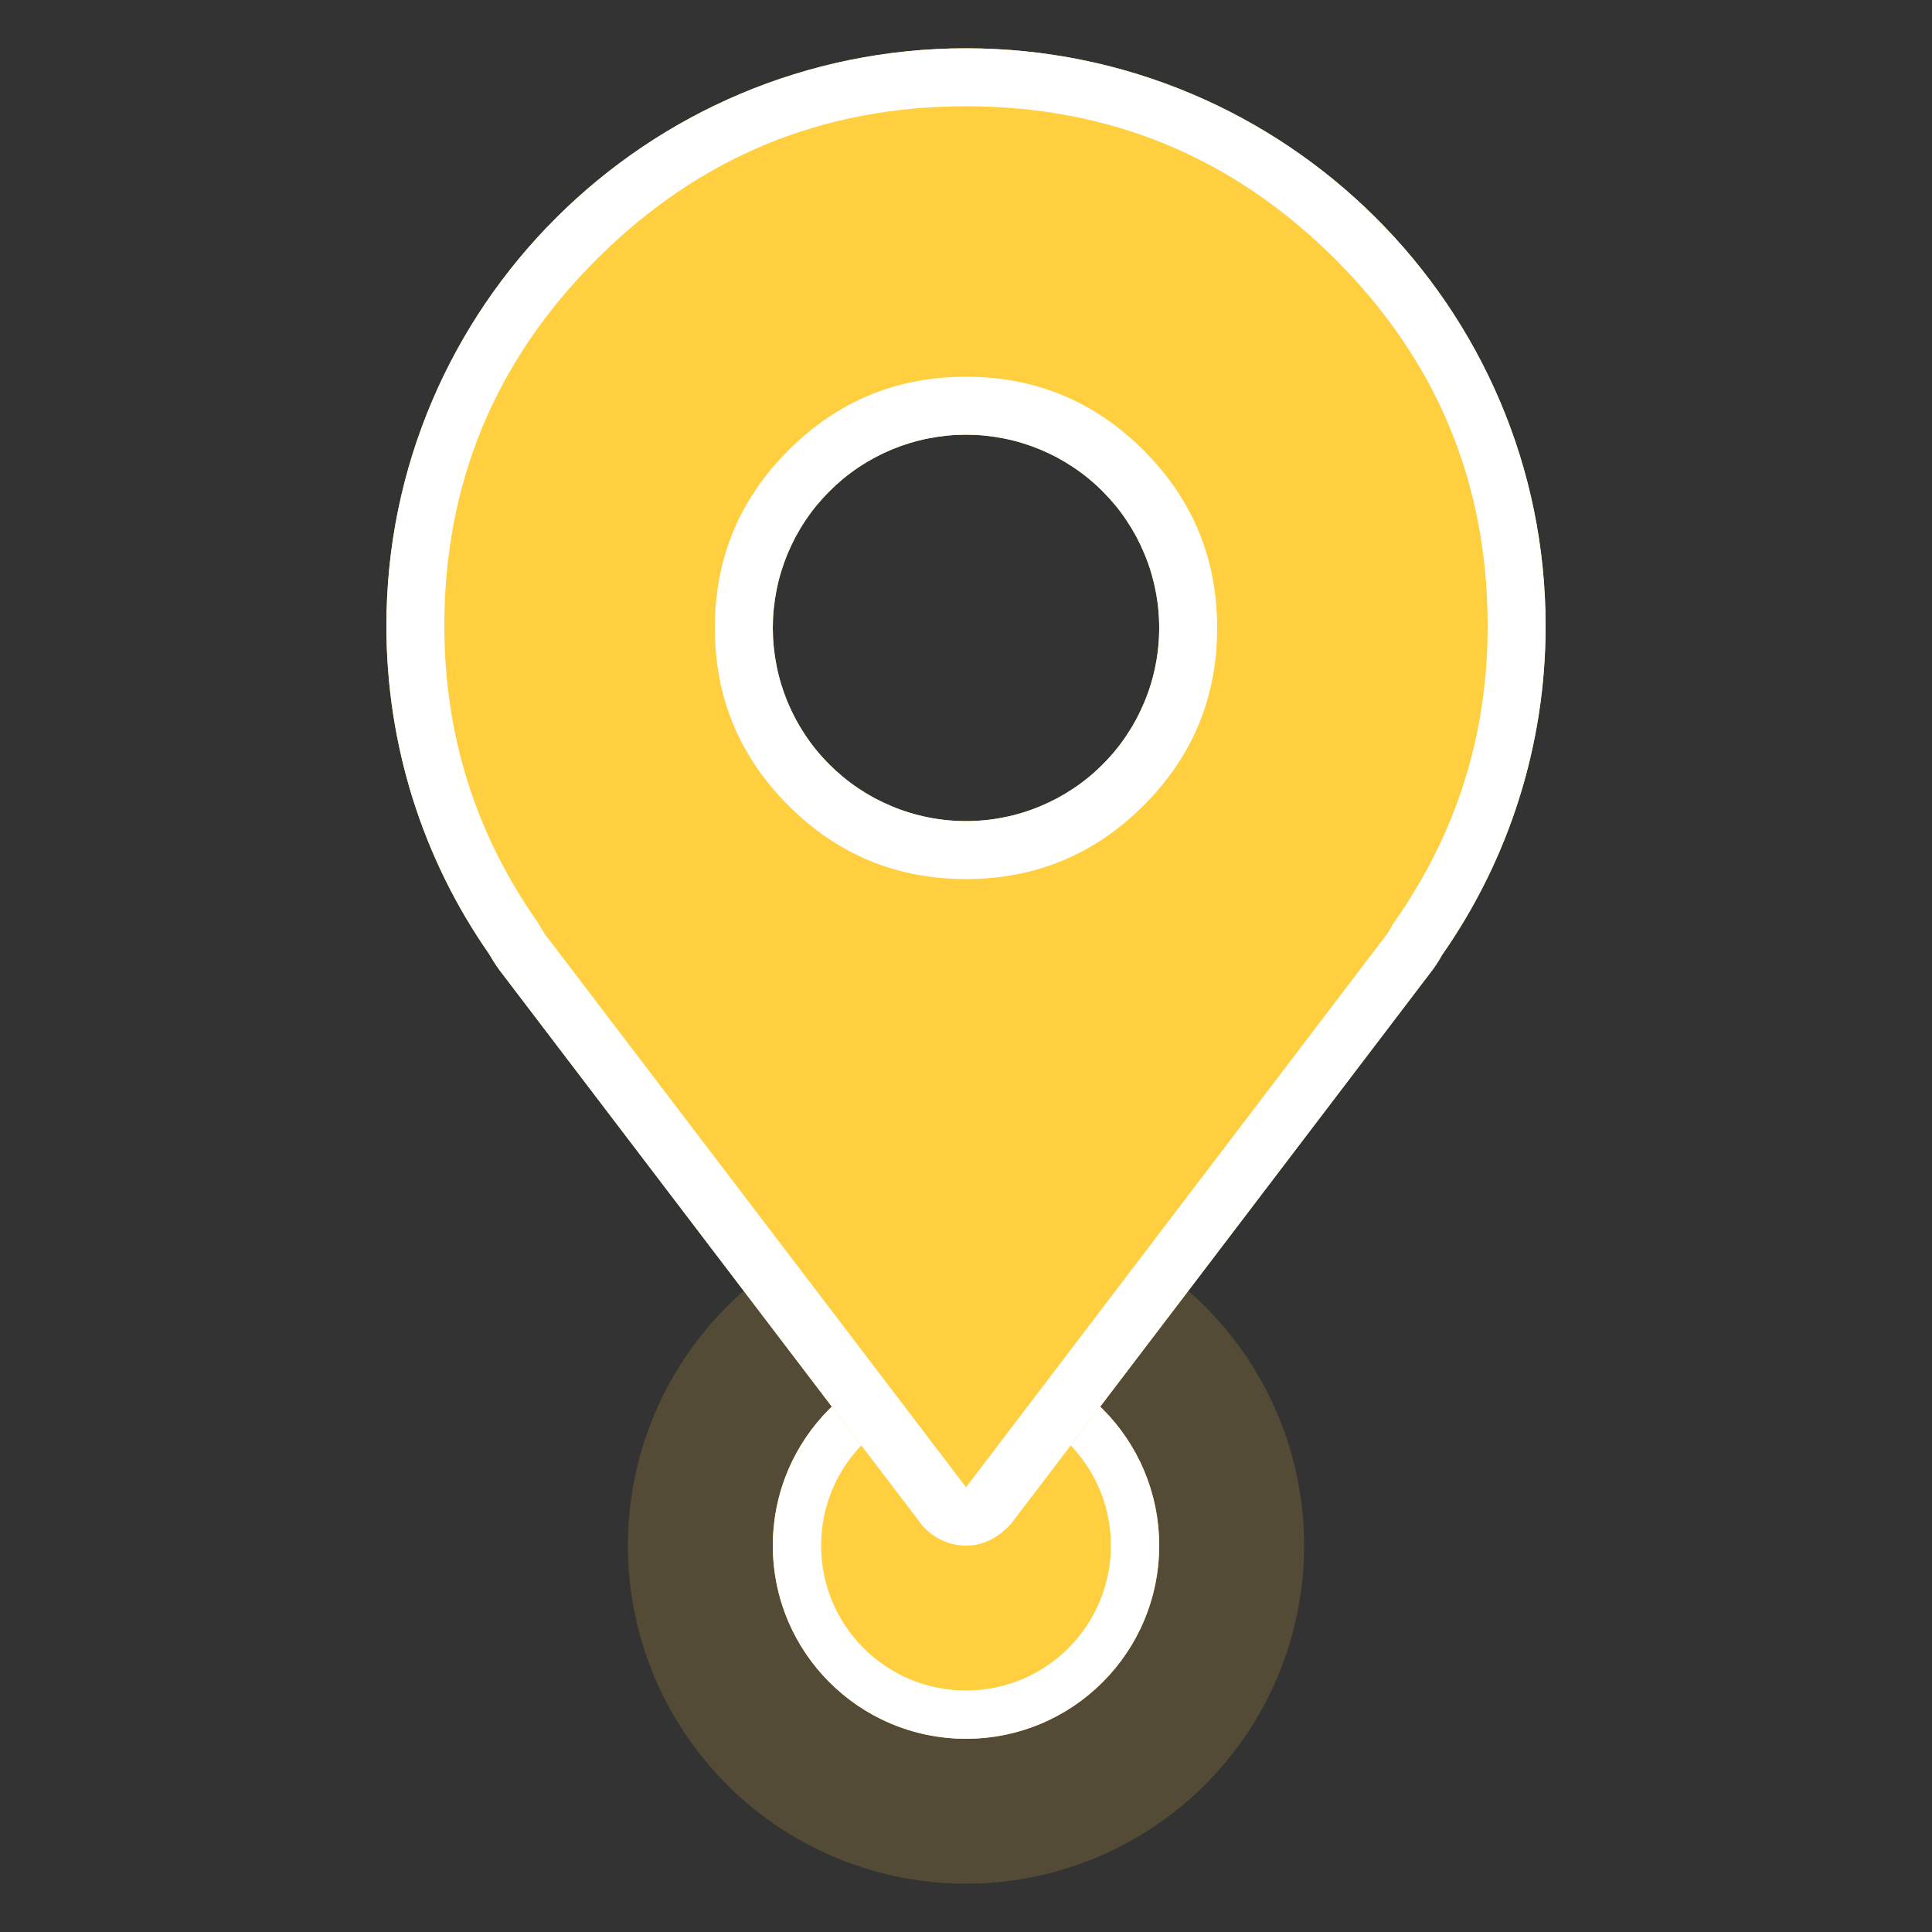 <svg xmlns="http://www.w3.org/2000/svg" xmlns:xlink="http://www.w3.org/1999/xlink" fill="none" version="1.1" width="40" height="40" viewBox="0 0 40 40"><rect x="0" y="0" width="40" height="40" fill="#333333" stroke="none"/><g><g style="opacity:0;"><rect x="0" y="0" width="40" height="40" rx="0" fill="#000000" fill-opacity="1"/></g><g><g style="opacity:0.159;"><ellipse cx="20" cy="32" rx="7" ry="7" fill="#FFCF40" fill-opacity="1"/></g><g><ellipse cx="20" cy="32" rx="4" ry="4" fill="#FFCF40" fill-opacity="1"/><ellipse cx="20" cy="32" rx="3.5" ry="3.5" fill-opacity="0" stroke-opacity="1" stroke="#FFFFFF" fill="none" stroke-width="1"/></g></g><g><path d="M8,12.956C8,6.364,13.382,1,20,1C26.617,1,32,6.364,32,12.956C32.003,15.394,31.255,17.774,29.856,19.773C29.816,19.846,29.742,19.971,29.656,20.085L20.938,31.542C20.66,31.853,20.338,32,20,32C19.658,32,19.338,31.854,19.101,31.591L10.342,20.086C10.259,19.975,10.189,19.86,10.12,19.742C8.739,17.76,8,15.404,8,12.956ZM20,17Q20.197,17,20.392,16.981Q20.588,16.962,20.78,16.923Q20.973,16.885,21.161,16.828Q21.349,16.771,21.531,16.695Q21.712,16.62,21.886,16.528Q22.059,16.435,22.222,16.326Q22.386,16.217,22.538,16.092Q22.69,15.967,22.828,15.828Q22.967,15.69,23.092,15.538Q23.217,15.386,23.326,15.222Q23.435,15.059,23.528,14.886Q23.62,14.712,23.695,14.531Q23.771,14.349,23.828,14.161Q23.885,13.973,23.923,13.78Q23.962,13.588,23.981,13.392Q24,13.197,24,13Q24,12.803,23.981,12.608Q23.962,12.412,23.923,12.22Q23.885,12.027,23.828,11.839Q23.771,11.651,23.695,11.469Q23.62,11.288,23.528,11.114Q23.435,10.941,23.326,10.778Q23.217,10.614,23.092,10.462Q22.967,10.311,22.828,10.172Q22.69,10.033,22.538,9.908Q22.386,9.783,22.222,9.674Q22.059,9.565,21.886,9.472Q21.712,9.38,21.531,9.304Q21.349,9.229,21.161,9.172Q20.973,9.115,20.78,9.077Q20.588,9.039,20.392,9.019Q20.197,9,20,9Q19.803,9,19.608,9.019Q19.412,9.039,19.22,9.077Q19.027,9.115,18.839,9.172Q18.651,9.229,18.469,9.304Q18.288,9.38,18.114,9.472Q17.941,9.565,17.778,9.674Q17.614,9.783,17.462,9.908Q17.311,10.033,17.172,10.172Q17.033,10.311,16.908,10.462Q16.783,10.614,16.674,10.778Q16.565,10.941,16.472,11.114Q16.38,11.288,16.304,11.469Q16.229,11.651,16.172,11.839Q16.115,12.027,16.077,12.22Q16.039,12.412,16.019,12.608Q16,12.803,16,13Q16,13.197,16.019,13.392Q16.039,13.588,16.077,13.78Q16.115,13.973,16.172,14.161Q16.229,14.349,16.304,14.531Q16.38,14.712,16.472,14.886Q16.565,15.059,16.674,15.222Q16.783,15.386,16.908,15.538Q17.033,15.69,17.172,15.828Q17.311,15.967,17.462,16.092Q17.614,16.217,17.778,16.326Q17.941,16.435,18.114,16.528Q18.288,16.62,18.469,16.695Q18.651,16.771,18.839,16.828Q19.027,16.885,19.22,16.923Q19.412,16.962,19.608,16.981Q19.803,17,20,17Z" fill-rule="evenodd" fill="#FFCF40" fill-opacity="1"/><path d="M29.856,19.773C31.255,17.774,32.003,15.394,32,12.956C32,6.364,26.617,1,20,1C13.382,1,8,6.364,8,12.956C8,15.404,8.739,17.76,10.12,19.742C10.189,19.86,10.259,19.975,10.342,20.086L19.101,31.591C19.338,31.854,19.658,32,20,32C20.338,32,20.66,31.853,20.938,31.542L29.656,20.085C29.742,19.971,29.816,19.846,29.856,19.773ZM20.001,30.792L28.695,19.367Q28.751,19.292,28.802,19.2L28.834,19.14L28.872,19.085Q30.805,16.325,30.8,12.956Q30.8,8.51,27.634,5.356Q24.467,2.2,20,2.2Q15.533,2.2,12.365,5.356Q9.2,8.51,9.2,12.956Q9.2,16.323,11.105,19.055L11.133,19.096L11.158,19.14Q11.248,19.293,11.296,19.36L20.001,30.792ZM16.323,16.677Q17.846,18.2,20,18.2Q22.154,18.2,23.677,16.677Q25.2,15.154,25.2,13Q25.2,10.846,23.677,9.323Q22.154,7.8,20,7.8Q17.846,7.8,16.323,9.323Q14.8,10.846,14.8,13Q14.8,15.154,16.323,16.677ZM24,13Q24,13.197,23.981,13.392Q23.962,13.588,23.923,13.78Q23.885,13.973,23.828,14.161Q23.771,14.349,23.695,14.531Q23.62,14.712,23.528,14.886Q23.435,15.059,23.326,15.222Q23.217,15.386,23.092,15.538Q22.967,15.69,22.828,15.828Q22.69,15.967,22.538,16.092Q22.386,16.217,22.222,16.326Q22.059,16.435,21.886,16.528Q21.712,16.62,21.531,16.695Q21.349,16.771,21.161,16.828Q20.973,16.885,20.78,16.923Q20.588,16.962,20.392,16.981Q20.197,17,20,17Q19.803,17,19.608,16.981Q19.412,16.962,19.22,16.923Q19.027,16.885,18.839,16.828Q18.651,16.771,18.469,16.695Q18.288,16.62,18.114,16.528Q17.941,16.435,17.778,16.326Q17.614,16.217,17.462,16.092Q17.311,15.967,17.172,15.828Q17.033,15.69,16.908,15.538Q16.783,15.386,16.674,15.222Q16.565,15.059,16.472,14.886Q16.38,14.712,16.304,14.531Q16.229,14.349,16.172,14.161Q16.115,13.973,16.077,13.78Q16.039,13.588,16.019,13.392Q16,13.197,16,13Q16,12.803,16.019,12.608Q16.039,12.412,16.077,12.22Q16.115,12.027,16.172,11.839Q16.229,11.651,16.304,11.469Q16.38,11.288,16.472,11.114Q16.565,10.941,16.674,10.778Q16.783,10.614,16.908,10.462Q17.033,10.311,17.172,10.172Q17.311,10.033,17.462,9.908Q17.614,9.783,17.778,9.674Q17.941,9.565,18.114,9.472Q18.288,9.38,18.469,9.304Q18.651,9.229,18.839,9.172Q19.027,9.115,19.22,9.077Q19.412,9.039,19.608,9.019Q19.803,9,20,9Q20.197,9,20.392,9.019Q20.588,9.039,20.78,9.077Q20.973,9.115,21.161,9.172Q21.349,9.229,21.531,9.304Q21.712,9.38,21.886,9.472Q22.059,9.565,22.222,9.674Q22.386,9.783,22.538,9.908Q22.69,10.033,22.828,10.172Q22.967,10.311,23.092,10.462Q23.217,10.614,23.326,10.778Q23.435,10.941,23.528,11.114Q23.62,11.288,23.695,11.469Q23.771,11.651,23.828,11.839Q23.885,12.027,23.923,12.22Q23.962,12.412,23.981,12.608Q24,12.803,24,13Z" fill-rule="evenodd" fill="#FFFFFF" fill-opacity="1"/></g></g></svg>
